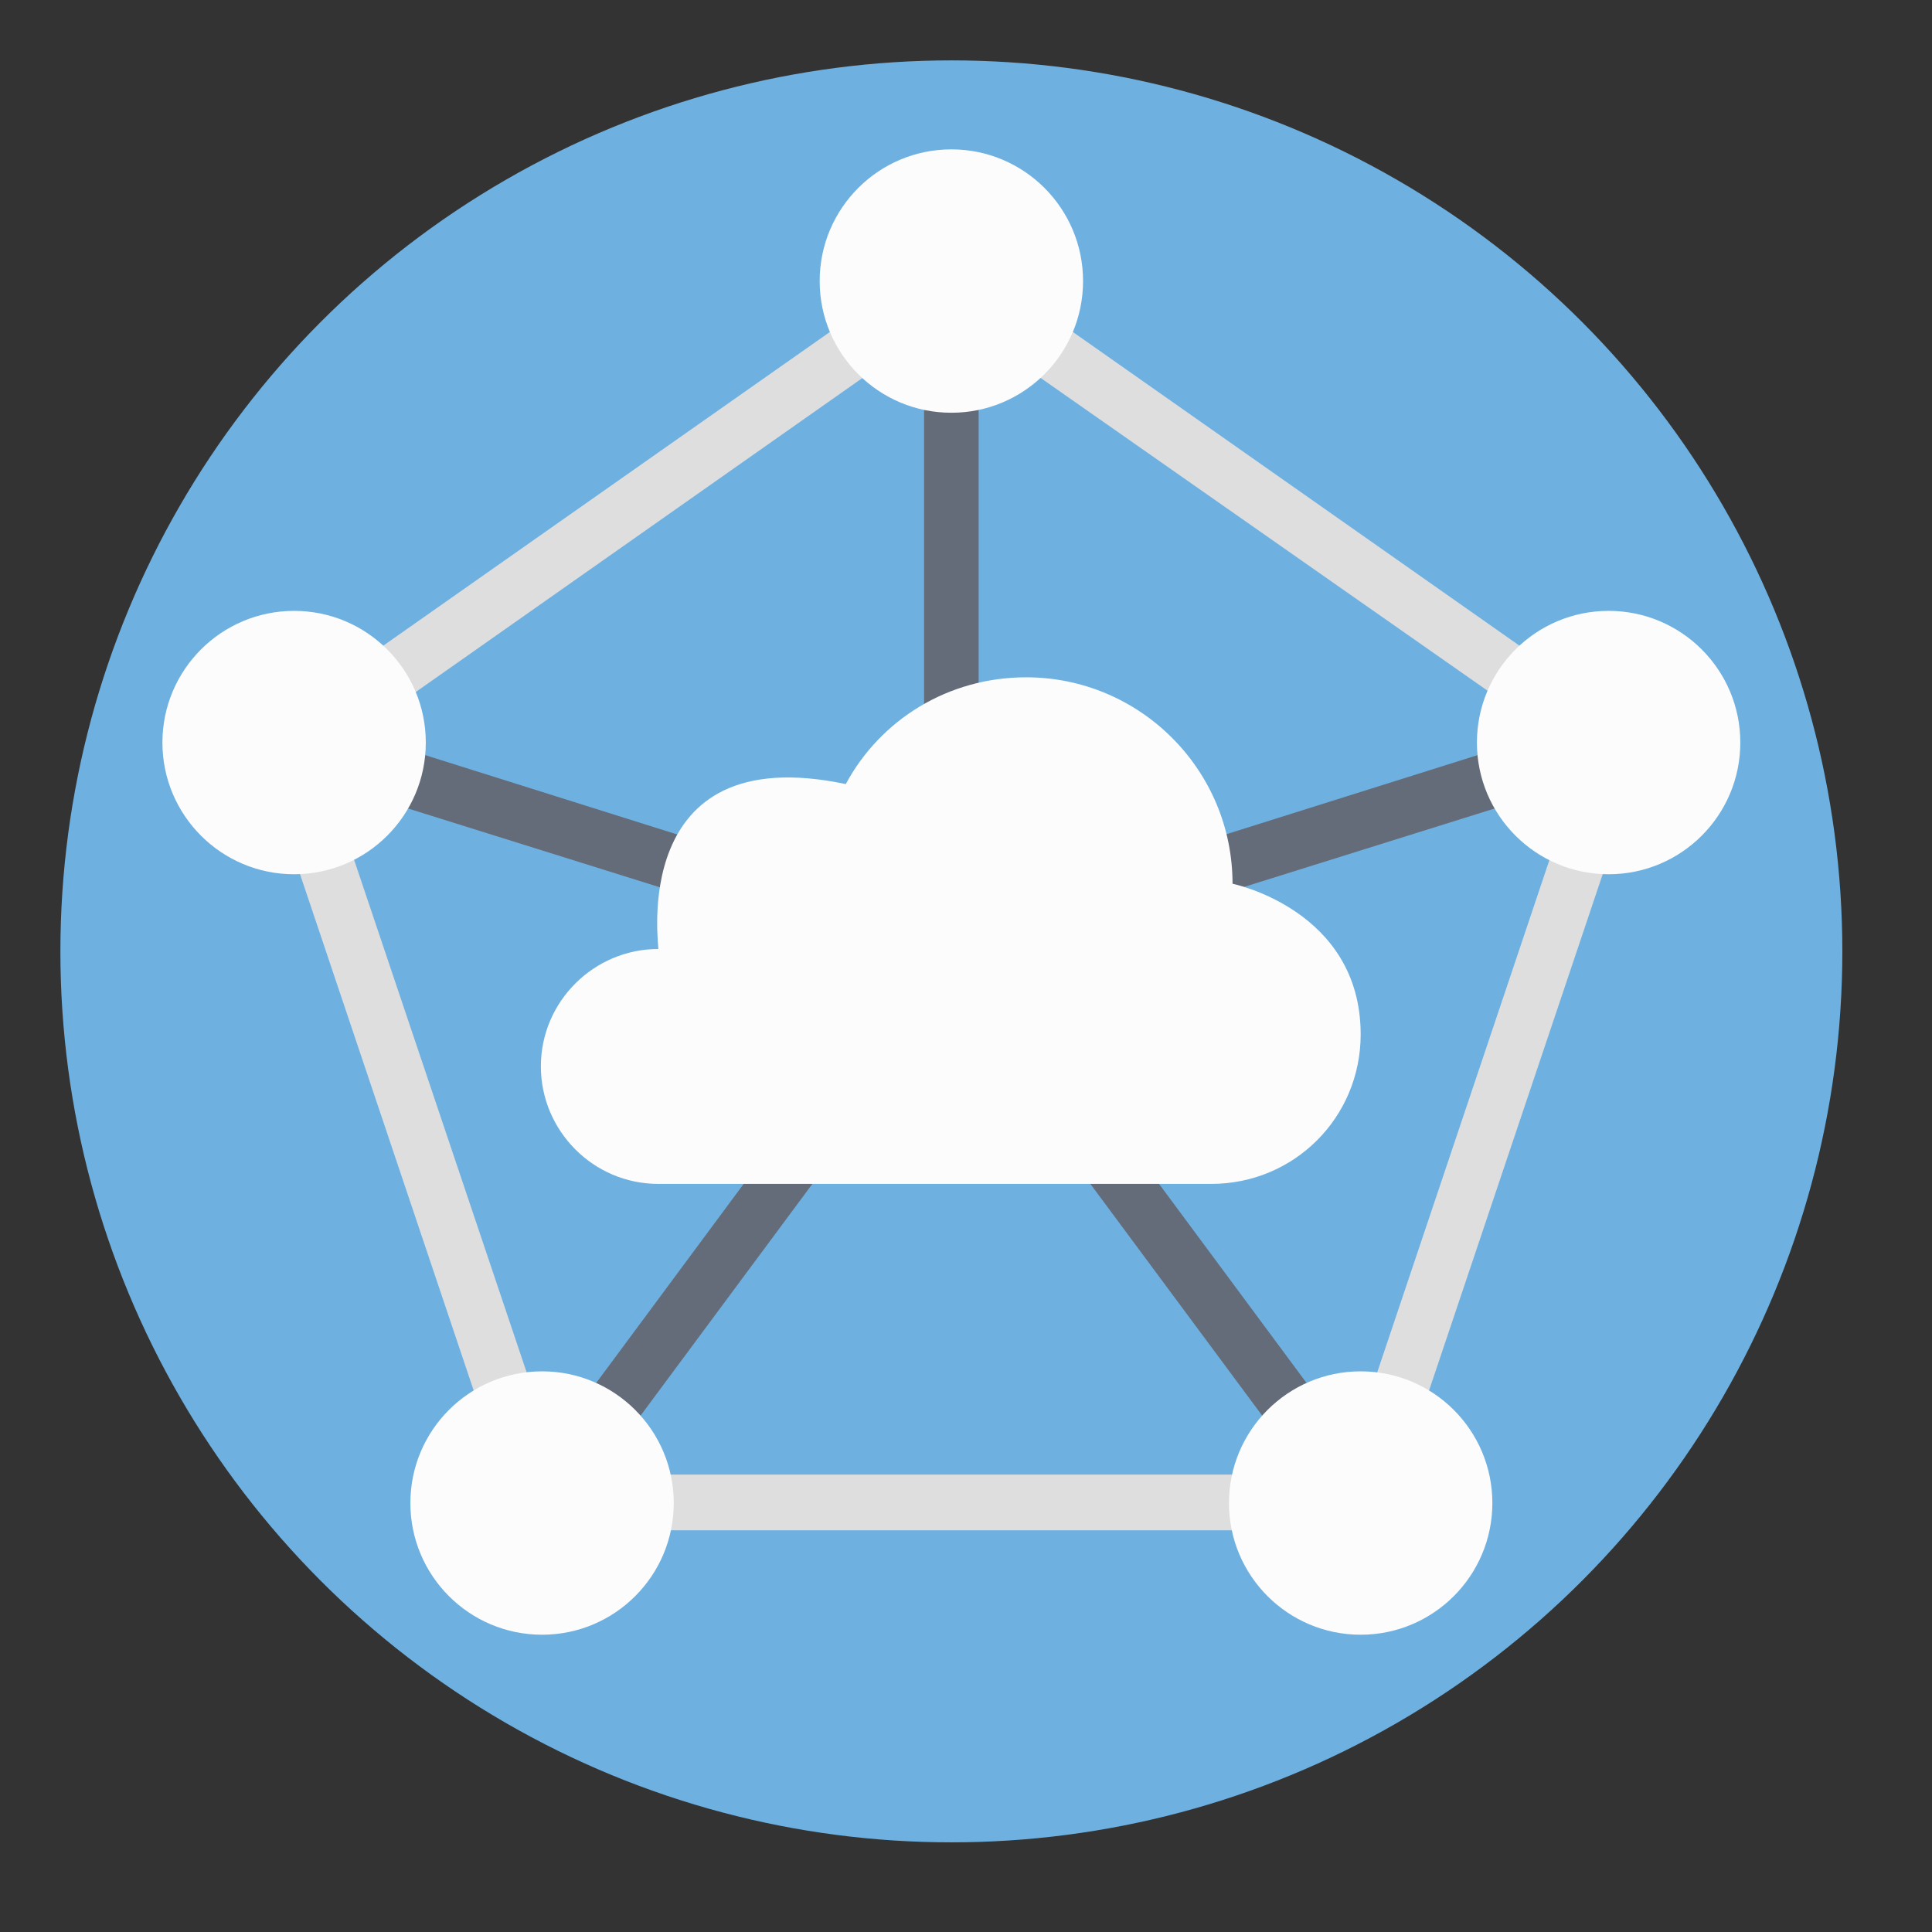 <?xml version="1.0" encoding="UTF-8" standalone="no"?>
<!-- Created with Inkscape (http://www.inkscape.org/) -->

<svg
   xmlns:dc="http://purl.org/dc/elements/1.1/"
   xmlns:cc="http://creativecommons.org/ns#"
   xmlns:rdf="http://www.w3.org/1999/02/22-rdf-syntax-ns#"
   xmlns:svg="http://www.w3.org/2000/svg"
   xmlns="http://www.w3.org/2000/svg"
   xmlns:sodipodi="http://sodipodi.sourceforge.net/DTD/sodipodi-0.dtd"
   xmlns:inkscape="http://www.inkscape.org/namespaces/inkscape"
   width="48"
   height="48"
   viewBox="0 0 12.7 12.7"
   version="1.1"
   id="svg14015"
   inkscape:version="0.92.2 (5c3e80d, 2017-08-06)"
   sodipodi:docname="cloudy.svg"
   inkscape:export-xdpi="96"
   inkscape:export-ydpi="96">
  <rect x="0" y="0" width="12.7" height="12.7" fill="#333333" stroke="none"/>
  <defs
     id="defs14009" />
  <sodipodi:namedview
     id="base"
     pagecolor="#ffffff"
     bordercolor="#666666"
     borderopacity="1.0"
     inkscape:pageopacity="0.0"
     inkscape:pageshadow="2"
     inkscape:zoom="2.8"
     inkscape:cx="16.445862"
     inkscape:cy="-7.4388091"
     inkscape:document-units="px"
     inkscape:current-layer="layer1"
     showgrid="false"
     units="px"
     inkscape:window-width="1920"
     inkscape:window-height="1017"
     inkscape:window-x="-8"
     inkscape:window-y="-8"
     inkscape:window-maximized="1" />
  <g
     inkscape:label="Layer 1"
     inkscape:groupmode="layer"
     id="layer1"
     transform="translate(0,-284.3)">
    <g
       id="g16247"
       transform="matrix(0.023,0,0,0.023,0.397,284.697)">
      <circle
         id="circle16165"
         r="254.644"
         cy="254.644"
         cx="254.644"
         style="fill:#6eb1e1" />
      <polygon
         id="polygon16167"
         points="445.203,202.766 440.117,187.507 262.442,243.454 262.442,63.068 246.845,63.068 246.845,243.454 69.171,187.507 64.085,202.766 241.759,258.374 131.221,407.566 143.767,417.06 254.644,267.528 365.521,417.06 378.066,407.566 267.528,258.374 "
         style="fill:#646b79" />
      <path
         id="path16169"
         d="m 335.004,235.317 c 0,-32.551 -26.448,-58.999 -58.999,-58.999 -22.379,0 -41.706,12.207 -51.539,30.517 -62.728,-13.224 -53.234,47.131 -53.574,47.131 -18.31,0 -33.568,14.919 -33.568,33.568 0,18.31 14.919,33.568 33.568,33.568 H 328.9 c 23.735,0 42.723,-18.988 42.723,-42.723 0.001,-35.603 -36.619,-43.062 -36.619,-43.062 z"
         style="fill:#fcfcfd"
         inkscape:connector-curvature="0" />
      <path
         id="path16171"
         d="M 377.727,420.111 H 131.56 L 55.269,193.271 254.644,53.234 454.019,193.271 Z M 143.089,404.175 H 366.538 L 435.37,199.375 254.644,72.901 74.257,199.714 Z"
         style="fill:#dededf"
         inkscape:connector-curvature="0" />
      <g
         id="g16183">
        <circle
           id="circle16173"
           r="37.637"
           cy="63.068"
           cx="254.644"
           style="fill:#fcfcfd" />
        <circle
           id="circle16175"
           r="37.637"
           cy="412.313"
           cx="137.664"
           style="fill:#fcfcfd" />
        <circle
           id="circle16177"
           r="37.637"
           cy="412.313"
           cx="371.624"
           style="fill:#fcfcfd" />
        <circle
           id="circle16179"
           r="37.637"
           cy="194.967"
           cx="66.797"
           style="fill:#fcfcfd" />
        <circle
           id="circle16181"
           r="37.637"
           cy="194.967"
           cx="442.49"
           style="fill:#fcfcfd" />
      </g>
      <g
         id="g16185" />
      <g
         id="g16187" />
      <g
         id="g16189" />
      <g
         id="g16191" />
      <g
         id="g16193" />
      <g
         id="g16195" />
      <g
         id="g16197" />
      <g
         id="g16199" />
      <g
         id="g16201" />
      <g
         id="g16203" />
      <g
         id="g16205" />
      <g
         id="g16207" />
      <g
         id="g16209" />
      <g
         id="g16211" />
      <g
         id="g16213" />
    </g>
  </g>
</svg>

